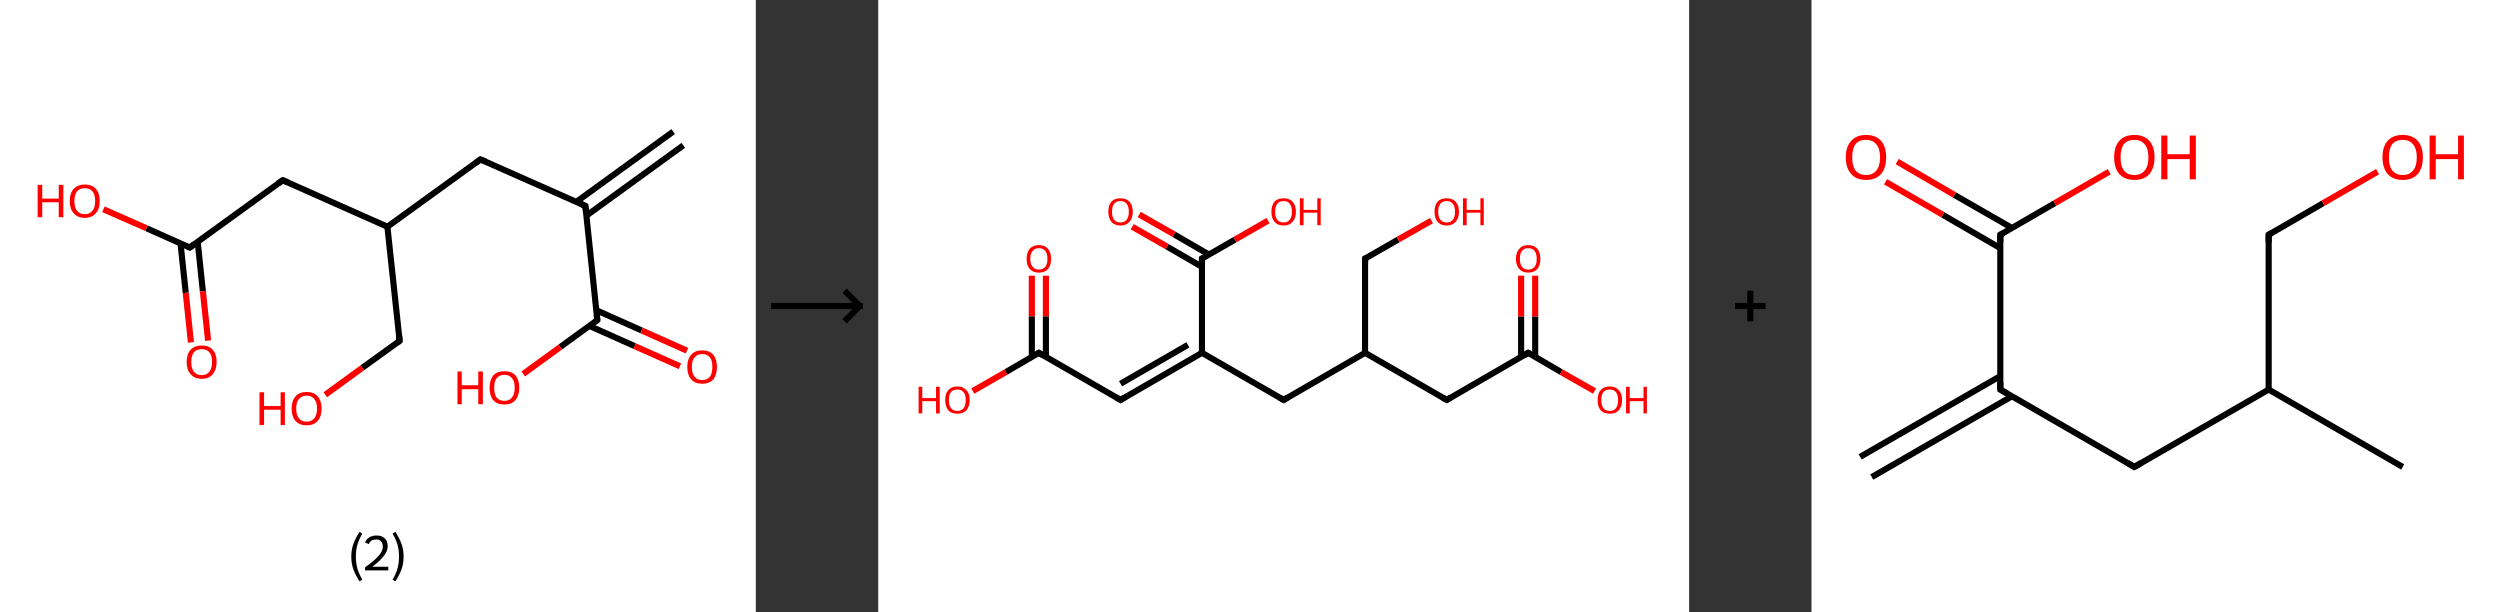 <?xml version='1.0' encoding='ASCII' standalone='yes'?>
<svg xmlns="http://www.w3.org/2000/svg" xmlns:xlink="http://www.w3.org/1999/xlink" version="1.1" width="817.0px" viewBox="0 0 817.0 200.0" height="200.0px">
  <rect x="0" y="0" width="817.0" height="200.0" fill="#333333" stroke="none"/>
  <g>
    <g transform="translate(0, 0) scale(1 1) "><!-- END OF HEADER -->
<rect style="opacity:1.0;fill:#FFFFFF;stroke:none" width="247.0" height="200.0" x="0.0" y="0.0"> </rect>
<path class="bond-0 atom-0 atom-1" d="M 223.3,47.5 L 191.6,70.5" style="fill:none;fill-rule:evenodd;stroke:#000000;stroke-width:2.0px;stroke-linecap:butt;stroke-linejoin:miter;stroke-opacity:1"/>
<path class="bond-0 atom-0 atom-1" d="M 220.0,43.0 L 188.3,66.0" style="fill:none;fill-rule:evenodd;stroke:#000000;stroke-width:2.0px;stroke-linecap:butt;stroke-linejoin:miter;stroke-opacity:1"/>
<path class="bond-1 atom-1 atom-2" d="M 191.3,67.3 L 157.0,52.1" style="fill:none;fill-rule:evenodd;stroke:#000000;stroke-width:2.0px;stroke-linecap:butt;stroke-linejoin:miter;stroke-opacity:1"/>
<path class="bond-2 atom-2 atom-3" d="M 157.0,52.1 L 126.6,74.1" style="fill:none;fill-rule:evenodd;stroke:#000000;stroke-width:2.0px;stroke-linecap:butt;stroke-linejoin:miter;stroke-opacity:1"/>
<path class="bond-3 atom-3 atom-4" d="M 126.6,74.1 L 130.6,111.4" style="fill:none;fill-rule:evenodd;stroke:#000000;stroke-width:2.0px;stroke-linecap:butt;stroke-linejoin:miter;stroke-opacity:1"/>
<path class="bond-4 atom-4 atom-5" d="M 130.6,111.4 L 118.4,120.2" style="fill:none;fill-rule:evenodd;stroke:#000000;stroke-width:2.0px;stroke-linecap:butt;stroke-linejoin:miter;stroke-opacity:1"/>
<path class="bond-4 atom-4 atom-5" d="M 118.4,120.2 L 106.3,129.0" style="fill:none;fill-rule:evenodd;stroke:#FF0000;stroke-width:2.0px;stroke-linecap:butt;stroke-linejoin:miter;stroke-opacity:1"/>
<path class="bond-5 atom-3 atom-6" d="M 126.6,74.1 L 92.4,58.9" style="fill:none;fill-rule:evenodd;stroke:#000000;stroke-width:2.0px;stroke-linecap:butt;stroke-linejoin:miter;stroke-opacity:1"/>
<path class="bond-6 atom-6 atom-7" d="M 92.4,58.9 L 62.0,80.9" style="fill:none;fill-rule:evenodd;stroke:#000000;stroke-width:2.0px;stroke-linecap:butt;stroke-linejoin:miter;stroke-opacity:1"/>
<path class="bond-7 atom-7 atom-8" d="M 59.0,79.6 L 60.7,95.7" style="fill:none;fill-rule:evenodd;stroke:#000000;stroke-width:2.0px;stroke-linecap:butt;stroke-linejoin:miter;stroke-opacity:1"/>
<path class="bond-7 atom-7 atom-8" d="M 60.7,95.7 L 62.4,111.9" style="fill:none;fill-rule:evenodd;stroke:#FF0000;stroke-width:2.0px;stroke-linecap:butt;stroke-linejoin:miter;stroke-opacity:1"/>
<path class="bond-7 atom-7 atom-8" d="M 64.6,79.0 L 66.3,95.2" style="fill:none;fill-rule:evenodd;stroke:#000000;stroke-width:2.0px;stroke-linecap:butt;stroke-linejoin:miter;stroke-opacity:1"/>
<path class="bond-7 atom-7 atom-8" d="M 66.3,95.2 L 68.0,111.3" style="fill:none;fill-rule:evenodd;stroke:#FF0000;stroke-width:2.0px;stroke-linecap:butt;stroke-linejoin:miter;stroke-opacity:1"/>
<path class="bond-8 atom-7 atom-9" d="M 62.0,80.9 L 47.9,74.6" style="fill:none;fill-rule:evenodd;stroke:#000000;stroke-width:2.0px;stroke-linecap:butt;stroke-linejoin:miter;stroke-opacity:1"/>
<path class="bond-8 atom-7 atom-9" d="M 47.9,74.6 L 33.8,68.4" style="fill:none;fill-rule:evenodd;stroke:#FF0000;stroke-width:2.0px;stroke-linecap:butt;stroke-linejoin:miter;stroke-opacity:1"/>
<path class="bond-9 atom-1 atom-10" d="M 191.3,67.3 L 195.2,104.6" style="fill:none;fill-rule:evenodd;stroke:#000000;stroke-width:2.0px;stroke-linecap:butt;stroke-linejoin:miter;stroke-opacity:1"/>
<path class="bond-10 atom-10 atom-11" d="M 192.6,106.5 L 207.4,113.1" style="fill:none;fill-rule:evenodd;stroke:#000000;stroke-width:2.0px;stroke-linecap:butt;stroke-linejoin:miter;stroke-opacity:1"/>
<path class="bond-10 atom-10 atom-11" d="M 207.4,113.1 L 222.2,119.7" style="fill:none;fill-rule:evenodd;stroke:#FF0000;stroke-width:2.0px;stroke-linecap:butt;stroke-linejoin:miter;stroke-opacity:1"/>
<path class="bond-10 atom-10 atom-11" d="M 194.9,101.4 L 209.7,108.0" style="fill:none;fill-rule:evenodd;stroke:#000000;stroke-width:2.0px;stroke-linecap:butt;stroke-linejoin:miter;stroke-opacity:1"/>
<path class="bond-10 atom-10 atom-11" d="M 209.7,108.0 L 224.5,114.6" style="fill:none;fill-rule:evenodd;stroke:#FF0000;stroke-width:2.0px;stroke-linecap:butt;stroke-linejoin:miter;stroke-opacity:1"/>
<path class="bond-11 atom-10 atom-12" d="M 195.2,104.6 L 183.1,113.4" style="fill:none;fill-rule:evenodd;stroke:#000000;stroke-width:2.0px;stroke-linecap:butt;stroke-linejoin:miter;stroke-opacity:1"/>
<path class="bond-11 atom-10 atom-12" d="M 183.1,113.4 L 171.0,122.2" style="fill:none;fill-rule:evenodd;stroke:#FF0000;stroke-width:2.0px;stroke-linecap:butt;stroke-linejoin:miter;stroke-opacity:1"/>
<path d="M 189.6,66.5 L 191.3,67.3 L 191.5,69.2" style="fill:none;stroke:#000000;stroke-width:2.0px;stroke-linecap:butt;stroke-linejoin:miter;stroke-opacity:1;"/>
<path d="M 158.7,52.8 L 157.0,52.1 L 155.5,53.2" style="fill:none;stroke:#000000;stroke-width:2.0px;stroke-linecap:butt;stroke-linejoin:miter;stroke-opacity:1;"/>
<path d="M 130.4,109.6 L 130.6,111.4 L 130.0,111.9" style="fill:none;stroke:#000000;stroke-width:2.0px;stroke-linecap:butt;stroke-linejoin:miter;stroke-opacity:1;"/>
<path d="M 94.1,59.6 L 92.4,58.9 L 90.8,60.0" style="fill:none;stroke:#000000;stroke-width:2.0px;stroke-linecap:butt;stroke-linejoin:miter;stroke-opacity:1;"/>
<path d="M 63.5,79.8 L 62.0,80.9 L 61.3,80.6" style="fill:none;stroke:#000000;stroke-width:2.0px;stroke-linecap:butt;stroke-linejoin:miter;stroke-opacity:1;"/>
<path d="M 195.0,102.8 L 195.2,104.6 L 194.6,105.1" style="fill:none;stroke:#000000;stroke-width:2.0px;stroke-linecap:butt;stroke-linejoin:miter;stroke-opacity:1;"/>
<path class="atom-5" d="M 84.8 128.2 L 86.3 128.2 L 86.3 132.7 L 91.7 132.7 L 91.7 128.2 L 93.1 128.2 L 93.1 138.9 L 91.7 138.9 L 91.7 133.9 L 86.3 133.9 L 86.3 138.9 L 84.8 138.9 L 84.8 128.2 " fill="#FF0000"/>
<path class="atom-5" d="M 95.3 133.5 Q 95.3 131.0, 96.6 129.5 Q 97.8 128.1, 100.2 128.1 Q 102.6 128.1, 103.8 129.5 Q 105.1 131.0, 105.1 133.5 Q 105.1 136.1, 103.8 137.6 Q 102.5 139.0, 100.2 139.0 Q 97.9 139.0, 96.6 137.6 Q 95.3 136.1, 95.3 133.5 M 100.2 137.8 Q 101.8 137.8, 102.7 136.7 Q 103.6 135.6, 103.6 133.5 Q 103.6 131.4, 102.7 130.4 Q 101.8 129.3, 100.2 129.3 Q 98.6 129.3, 97.7 130.4 Q 96.8 131.4, 96.8 133.5 Q 96.8 135.7, 97.7 136.7 Q 98.6 137.8, 100.2 137.8 " fill="#FF0000"/>
<path class="atom-8" d="M 61.0 118.3 Q 61.0 115.7, 62.3 114.3 Q 63.6 112.9, 65.9 112.9 Q 68.3 112.9, 69.5 114.3 Q 70.8 115.7, 70.8 118.3 Q 70.8 120.8, 69.5 122.3 Q 68.3 123.8, 65.9 123.8 Q 63.6 123.8, 62.3 122.3 Q 61.0 120.9, 61.0 118.3 M 65.9 122.6 Q 67.5 122.6, 68.4 121.5 Q 69.3 120.4, 69.3 118.3 Q 69.3 116.2, 68.4 115.1 Q 67.5 114.1, 65.9 114.1 Q 64.3 114.1, 63.4 115.1 Q 62.5 116.2, 62.5 118.3 Q 62.5 120.4, 63.4 121.5 Q 64.3 122.6, 65.9 122.6 " fill="#FF0000"/>
<path class="atom-9" d="M 12.3 60.4 L 13.8 60.4 L 13.8 64.9 L 19.2 64.9 L 19.2 60.4 L 20.7 60.4 L 20.7 71.0 L 19.2 71.0 L 19.2 66.1 L 13.8 66.1 L 13.8 71.0 L 12.3 71.0 L 12.3 60.4 " fill="#FF0000"/>
<path class="atom-9" d="M 22.8 65.7 Q 22.8 63.1, 24.1 61.7 Q 25.4 60.3, 27.7 60.3 Q 30.1 60.3, 31.3 61.7 Q 32.6 63.1, 32.6 65.7 Q 32.6 68.3, 31.3 69.7 Q 30.0 71.2, 27.7 71.2 Q 25.4 71.2, 24.1 69.7 Q 22.8 68.3, 22.8 65.7 M 27.7 70.0 Q 29.3 70.0, 30.2 68.9 Q 31.1 67.8, 31.1 65.7 Q 31.1 63.6, 30.2 62.5 Q 29.3 61.5, 27.7 61.5 Q 26.1 61.5, 25.2 62.5 Q 24.3 63.6, 24.3 65.7 Q 24.3 67.8, 25.2 68.9 Q 26.1 70.0, 27.7 70.0 " fill="#FF0000"/>
<path class="atom-11" d="M 224.6 119.9 Q 224.6 117.4, 225.9 115.9 Q 227.1 114.5, 229.5 114.5 Q 231.8 114.5, 233.1 115.9 Q 234.3 117.4, 234.3 119.9 Q 234.3 122.5, 233.1 124.0 Q 231.8 125.4, 229.5 125.4 Q 227.1 125.4, 225.9 124.0 Q 224.6 122.5, 224.6 119.9 M 229.5 124.2 Q 231.1 124.2, 232.0 123.1 Q 232.8 122.0, 232.8 119.9 Q 232.8 117.8, 232.0 116.8 Q 231.1 115.7, 229.5 115.7 Q 227.9 115.7, 227.0 116.8 Q 226.1 117.8, 226.1 119.9 Q 226.1 122.1, 227.0 123.1 Q 227.9 124.2, 229.5 124.2 " fill="#FF0000"/>
<path class="atom-12" d="M 149.5 121.4 L 150.9 121.4 L 150.9 125.9 L 156.3 125.9 L 156.3 121.4 L 157.8 121.4 L 157.8 132.1 L 156.3 132.1 L 156.3 127.2 L 150.9 127.2 L 150.9 132.1 L 149.5 132.1 L 149.5 121.4 " fill="#FF0000"/>
<path class="atom-12" d="M 160.0 126.7 Q 160.0 124.2, 161.2 122.7 Q 162.5 121.3, 164.8 121.3 Q 167.2 121.3, 168.5 122.7 Q 169.7 124.2, 169.7 126.7 Q 169.7 129.3, 168.4 130.8 Q 167.2 132.2, 164.8 132.2 Q 162.5 132.2, 161.2 130.8 Q 160.0 129.3, 160.0 126.7 M 164.8 131.0 Q 166.5 131.0, 167.3 129.9 Q 168.2 128.8, 168.2 126.7 Q 168.2 124.6, 167.3 123.6 Q 166.5 122.5, 164.8 122.5 Q 163.2 122.5, 162.3 123.6 Q 161.5 124.6, 161.5 126.7 Q 161.5 128.9, 162.3 129.9 Q 163.2 131.0, 164.8 131.0 " fill="#FF0000"/>
<path class="legend" d="M 114.8 181.9 Q 114.8 179.6, 115.5 177.7 Q 116.2 175.8, 117.5 173.8 L 118.4 174.4 Q 117.3 176.3, 116.8 178.0 Q 116.3 179.7, 116.3 181.9 Q 116.3 184.0, 116.8 185.8 Q 117.3 187.5, 118.4 189.4 L 117.5 190.0 Q 116.2 188.0, 115.5 186.1 Q 114.8 184.2, 114.8 181.9 " fill="#000000"/>
<path class="legend" d="M 119.3 177.3 Q 119.7 176.2, 120.7 175.6 Q 121.7 175.0, 123.1 175.0 Q 124.8 175.0, 125.7 175.9 Q 126.7 176.8, 126.7 178.5 Q 126.7 180.2, 125.4 181.7 Q 124.2 183.3, 121.7 185.2 L 126.9 185.2 L 126.9 186.4 L 119.3 186.4 L 119.3 185.4 Q 121.4 183.9, 122.6 182.8 Q 123.9 181.6, 124.5 180.6 Q 125.1 179.6, 125.1 178.6 Q 125.1 177.5, 124.5 176.9 Q 124.0 176.3, 123.1 176.3 Q 122.1 176.3, 121.5 176.6 Q 120.9 177.0, 120.5 177.8 L 119.3 177.3 " fill="#000000"/>
<path class="legend" d="M 131.9 181.9 Q 131.9 184.2, 131.2 186.1 Q 130.5 188.0, 129.2 190.0 L 128.3 189.4 Q 129.4 187.5, 129.9 185.8 Q 130.4 184.0, 130.4 181.9 Q 130.4 179.7, 129.9 178.0 Q 129.4 176.3, 128.3 174.4 L 129.2 173.8 Q 130.5 175.8, 131.2 177.7 Q 131.9 179.6, 131.9 181.9 " fill="#000000"/>
</g>
    <g transform="translate(247.0, 0) scale(1 1) "><line x1="5" y1="100" x2="35" y2="100" style="stroke:rgb(0,0,0);stroke-width:2"/>
  <line x1="34" y1="100" x2="29" y2="95" style="stroke:rgb(0,0,0);stroke-width:2"/>
  <line x1="34" y1="100" x2="29" y2="105" style="stroke:rgb(0,0,0);stroke-width:2"/>
</g>
    <g transform="translate(287.0, 0) scale(1 1) "><!-- END OF HEADER -->
<rect style="opacity:1.0;fill:#FFFFFF;stroke:none" width="265.0" height="200.0" x="0.0" y="0.0"> </rect>
<path class="bond-0 atom-0 atom-1" d="M 54.8,90.1 L 54.8,103.4" style="fill:none;fill-rule:evenodd;stroke:#FF0000;stroke-width:2.0px;stroke-linecap:butt;stroke-linejoin:miter;stroke-opacity:1"/>
<path class="bond-0 atom-0 atom-1" d="M 54.8,103.4 L 54.8,116.7" style="fill:none;fill-rule:evenodd;stroke:#000000;stroke-width:2.0px;stroke-linecap:butt;stroke-linejoin:miter;stroke-opacity:1"/>
<path class="bond-0 atom-0 atom-1" d="M 50.2,90.1 L 50.2,103.4" style="fill:none;fill-rule:evenodd;stroke:#FF0000;stroke-width:2.0px;stroke-linecap:butt;stroke-linejoin:miter;stroke-opacity:1"/>
<path class="bond-0 atom-0 atom-1" d="M 50.2,103.4 L 50.2,116.7" style="fill:none;fill-rule:evenodd;stroke:#000000;stroke-width:2.0px;stroke-linecap:butt;stroke-linejoin:miter;stroke-opacity:1"/>
<path class="bond-1 atom-1 atom-2" d="M 52.5,115.3 L 41.7,121.6" style="fill:none;fill-rule:evenodd;stroke:#000000;stroke-width:2.0px;stroke-linecap:butt;stroke-linejoin:miter;stroke-opacity:1"/>
<path class="bond-1 atom-1 atom-2" d="M 41.7,121.6 L 30.9,127.8" style="fill:none;fill-rule:evenodd;stroke:#FF0000;stroke-width:2.0px;stroke-linecap:butt;stroke-linejoin:miter;stroke-opacity:1"/>
<path class="bond-2 atom-1 atom-3" d="M 52.5,115.3 L 79.2,130.7" style="fill:none;fill-rule:evenodd;stroke:#000000;stroke-width:2.0px;stroke-linecap:butt;stroke-linejoin:miter;stroke-opacity:1"/>
<path class="bond-3 atom-3 atom-4" d="M 79.2,130.7 L 105.8,115.3" style="fill:none;fill-rule:evenodd;stroke:#000000;stroke-width:2.0px;stroke-linecap:butt;stroke-linejoin:miter;stroke-opacity:1"/>
<path class="bond-3 atom-3 atom-4" d="M 79.2,125.4 L 101.2,112.7" style="fill:none;fill-rule:evenodd;stroke:#000000;stroke-width:2.0px;stroke-linecap:butt;stroke-linejoin:miter;stroke-opacity:1"/>
<path class="bond-4 atom-4 atom-5" d="M 105.8,115.3 L 132.5,130.7" style="fill:none;fill-rule:evenodd;stroke:#000000;stroke-width:2.0px;stroke-linecap:butt;stroke-linejoin:miter;stroke-opacity:1"/>
<path class="bond-5 atom-5 atom-6" d="M 132.5,130.7 L 159.1,115.3" style="fill:none;fill-rule:evenodd;stroke:#000000;stroke-width:2.0px;stroke-linecap:butt;stroke-linejoin:miter;stroke-opacity:1"/>
<path class="bond-6 atom-6 atom-7" d="M 159.1,115.3 L 159.1,84.5" style="fill:none;fill-rule:evenodd;stroke:#000000;stroke-width:2.0px;stroke-linecap:butt;stroke-linejoin:miter;stroke-opacity:1"/>
<path class="bond-7 atom-7 atom-8" d="M 159.1,84.5 L 169.9,78.3" style="fill:none;fill-rule:evenodd;stroke:#000000;stroke-width:2.0px;stroke-linecap:butt;stroke-linejoin:miter;stroke-opacity:1"/>
<path class="bond-7 atom-7 atom-8" d="M 169.9,78.3 L 180.8,72.1" style="fill:none;fill-rule:evenodd;stroke:#FF0000;stroke-width:2.0px;stroke-linecap:butt;stroke-linejoin:miter;stroke-opacity:1"/>
<path class="bond-8 atom-6 atom-9" d="M 159.1,115.3 L 185.8,130.7" style="fill:none;fill-rule:evenodd;stroke:#000000;stroke-width:2.0px;stroke-linecap:butt;stroke-linejoin:miter;stroke-opacity:1"/>
<path class="bond-9 atom-9 atom-10" d="M 185.8,130.7 L 212.4,115.3" style="fill:none;fill-rule:evenodd;stroke:#000000;stroke-width:2.0px;stroke-linecap:butt;stroke-linejoin:miter;stroke-opacity:1"/>
<path class="bond-10 atom-10 atom-11" d="M 214.7,116.7 L 214.7,103.4" style="fill:none;fill-rule:evenodd;stroke:#000000;stroke-width:2.0px;stroke-linecap:butt;stroke-linejoin:miter;stroke-opacity:1"/>
<path class="bond-10 atom-10 atom-11" d="M 214.7,103.4 L 214.7,90.1" style="fill:none;fill-rule:evenodd;stroke:#FF0000;stroke-width:2.0px;stroke-linecap:butt;stroke-linejoin:miter;stroke-opacity:1"/>
<path class="bond-10 atom-10 atom-11" d="M 210.1,116.7 L 210.1,103.4" style="fill:none;fill-rule:evenodd;stroke:#000000;stroke-width:2.0px;stroke-linecap:butt;stroke-linejoin:miter;stroke-opacity:1"/>
<path class="bond-10 atom-10 atom-11" d="M 210.1,103.4 L 210.1,90.1" style="fill:none;fill-rule:evenodd;stroke:#FF0000;stroke-width:2.0px;stroke-linecap:butt;stroke-linejoin:miter;stroke-opacity:1"/>
<path class="bond-11 atom-10 atom-12" d="M 212.4,115.3 L 223.2,121.6" style="fill:none;fill-rule:evenodd;stroke:#000000;stroke-width:2.0px;stroke-linecap:butt;stroke-linejoin:miter;stroke-opacity:1"/>
<path class="bond-11 atom-10 atom-12" d="M 223.2,121.6 L 234.1,127.8" style="fill:none;fill-rule:evenodd;stroke:#FF0000;stroke-width:2.0px;stroke-linecap:butt;stroke-linejoin:miter;stroke-opacity:1"/>
<path class="bond-12 atom-4 atom-13" d="M 105.8,115.3 L 105.8,84.5" style="fill:none;fill-rule:evenodd;stroke:#000000;stroke-width:2.0px;stroke-linecap:butt;stroke-linejoin:miter;stroke-opacity:1"/>
<path class="bond-13 atom-13 atom-14" d="M 108.1,83.2 L 96.7,76.6" style="fill:none;fill-rule:evenodd;stroke:#000000;stroke-width:2.0px;stroke-linecap:butt;stroke-linejoin:miter;stroke-opacity:1"/>
<path class="bond-13 atom-13 atom-14" d="M 96.7,76.6 L 85.3,70.1" style="fill:none;fill-rule:evenodd;stroke:#FF0000;stroke-width:2.0px;stroke-linecap:butt;stroke-linejoin:miter;stroke-opacity:1"/>
<path class="bond-13 atom-13 atom-14" d="M 105.8,87.2 L 94.4,80.6" style="fill:none;fill-rule:evenodd;stroke:#000000;stroke-width:2.0px;stroke-linecap:butt;stroke-linejoin:miter;stroke-opacity:1"/>
<path class="bond-13 atom-13 atom-14" d="M 94.4,80.6 L 83.0,74.1" style="fill:none;fill-rule:evenodd;stroke:#FF0000;stroke-width:2.0px;stroke-linecap:butt;stroke-linejoin:miter;stroke-opacity:1"/>
<path class="bond-14 atom-13 atom-15" d="M 105.8,84.5 L 116.6,78.3" style="fill:none;fill-rule:evenodd;stroke:#000000;stroke-width:2.0px;stroke-linecap:butt;stroke-linejoin:miter;stroke-opacity:1"/>
<path class="bond-14 atom-13 atom-15" d="M 116.6,78.3 L 127.4,72.1" style="fill:none;fill-rule:evenodd;stroke:#FF0000;stroke-width:2.0px;stroke-linecap:butt;stroke-linejoin:miter;stroke-opacity:1"/>
<path d="M 52.0,115.6 L 52.5,115.3 L 53.8,116.1" style="fill:none;stroke:#000000;stroke-width:2.0px;stroke-linecap:butt;stroke-linejoin:miter;stroke-opacity:1;"/>
<path d="M 77.8,129.9 L 79.2,130.7 L 80.5,129.9" style="fill:none;stroke:#000000;stroke-width:2.0px;stroke-linecap:butt;stroke-linejoin:miter;stroke-opacity:1;"/>
<path d="M 131.1,129.9 L 132.5,130.7 L 133.8,129.9" style="fill:none;stroke:#000000;stroke-width:2.0px;stroke-linecap:butt;stroke-linejoin:miter;stroke-opacity:1;"/>
<path d="M 159.1,86.1 L 159.1,84.5 L 159.7,84.2" style="fill:none;stroke:#000000;stroke-width:2.0px;stroke-linecap:butt;stroke-linejoin:miter;stroke-opacity:1;"/>
<path d="M 184.4,129.9 L 185.8,130.7 L 187.1,129.9" style="fill:none;stroke:#000000;stroke-width:2.0px;stroke-linecap:butt;stroke-linejoin:miter;stroke-opacity:1;"/>
<path d="M 211.1,116.1 L 212.4,115.3 L 213.0,115.6" style="fill:none;stroke:#000000;stroke-width:2.0px;stroke-linecap:butt;stroke-linejoin:miter;stroke-opacity:1;"/>
<path d="M 105.8,86.1 L 105.8,84.5 L 106.4,84.2" style="fill:none;stroke:#000000;stroke-width:2.0px;stroke-linecap:butt;stroke-linejoin:miter;stroke-opacity:1;"/>
<path class="atom-0" d="M 48.5 84.6 Q 48.5 82.5, 49.5 81.3 Q 50.6 80.1, 52.5 80.1 Q 54.4 80.1, 55.5 81.3 Q 56.5 82.5, 56.5 84.6 Q 56.5 86.7, 55.5 87.9 Q 54.4 89.1, 52.5 89.1 Q 50.6 89.1, 49.5 87.9 Q 48.5 86.7, 48.5 84.6 M 52.5 88.1 Q 53.8 88.1, 54.6 87.2 Q 55.3 86.3, 55.3 84.6 Q 55.3 82.9, 54.6 82.0 Q 53.8 81.1, 52.5 81.1 Q 51.2 81.1, 50.5 82.0 Q 49.7 82.8, 49.7 84.6 Q 49.7 86.3, 50.5 87.2 Q 51.2 88.1, 52.5 88.1 " fill="#FF0000"/>
<path class="atom-2" d="M 13.2 126.4 L 14.4 126.4 L 14.4 130.1 L 18.9 130.1 L 18.9 126.4 L 20.1 126.4 L 20.1 135.1 L 18.9 135.1 L 18.9 131.1 L 14.4 131.1 L 14.4 135.1 L 13.2 135.1 L 13.2 126.4 " fill="#FF0000"/>
<path class="atom-2" d="M 21.9 130.7 Q 21.9 128.6, 22.9 127.5 Q 23.9 126.3, 25.9 126.3 Q 27.8 126.3, 28.8 127.5 Q 29.9 128.6, 29.9 130.7 Q 29.9 132.8, 28.8 134.1 Q 27.8 135.2, 25.9 135.2 Q 23.9 135.2, 22.9 134.1 Q 21.9 132.9, 21.9 130.7 M 25.9 134.3 Q 27.2 134.3, 27.9 133.4 Q 28.6 132.5, 28.6 130.7 Q 28.6 129.0, 27.9 128.2 Q 27.2 127.3, 25.9 127.3 Q 24.5 127.3, 23.8 128.1 Q 23.1 129.0, 23.1 130.7 Q 23.1 132.5, 23.8 133.4 Q 24.5 134.3, 25.9 134.3 " fill="#FF0000"/>
<path class="atom-8" d="M 181.8 69.2 Q 181.8 67.1, 182.8 65.9 Q 183.8 64.8, 185.8 64.8 Q 187.7 64.8, 188.7 65.9 Q 189.8 67.1, 189.8 69.2 Q 189.8 71.3, 188.7 72.5 Q 187.7 73.7, 185.8 73.7 Q 183.8 73.7, 182.8 72.5 Q 181.8 71.3, 181.8 69.2 M 185.8 72.7 Q 187.1 72.7, 187.8 71.8 Q 188.5 70.9, 188.5 69.2 Q 188.5 67.5, 187.8 66.6 Q 187.1 65.7, 185.8 65.7 Q 184.4 65.7, 183.7 66.6 Q 183.0 67.5, 183.0 69.2 Q 183.0 70.9, 183.7 71.8 Q 184.4 72.7, 185.8 72.7 " fill="#FF0000"/>
<path class="atom-8" d="M 191.1 64.8 L 192.3 64.8 L 192.3 68.6 L 196.8 68.6 L 196.8 64.8 L 197.9 64.8 L 197.9 73.6 L 196.8 73.6 L 196.8 69.5 L 192.3 69.5 L 192.3 73.6 L 191.1 73.6 L 191.1 64.8 " fill="#FF0000"/>
<path class="atom-11" d="M 208.4 84.6 Q 208.4 82.5, 209.5 81.3 Q 210.5 80.1, 212.4 80.1 Q 214.4 80.1, 215.4 81.3 Q 216.4 82.5, 216.4 84.6 Q 216.4 86.7, 215.4 87.9 Q 214.3 89.1, 212.4 89.1 Q 210.5 89.1, 209.5 87.9 Q 208.4 86.7, 208.4 84.6 M 212.4 88.1 Q 213.8 88.1, 214.5 87.2 Q 215.2 86.3, 215.2 84.6 Q 215.2 82.9, 214.5 82.0 Q 213.8 81.1, 212.4 81.1 Q 211.1 81.1, 210.4 82.0 Q 209.7 82.8, 209.7 84.6 Q 209.7 86.3, 210.4 87.2 Q 211.1 88.1, 212.4 88.1 " fill="#FF0000"/>
<path class="atom-12" d="M 235.1 130.7 Q 235.1 128.6, 236.1 127.5 Q 237.1 126.3, 239.1 126.3 Q 241.0 126.3, 242.0 127.5 Q 243.1 128.6, 243.1 130.7 Q 243.1 132.8, 242.0 134.1 Q 241.0 135.2, 239.1 135.2 Q 237.2 135.2, 236.1 134.1 Q 235.1 132.9, 235.1 130.7 M 239.1 134.3 Q 240.4 134.3, 241.1 133.4 Q 241.8 132.5, 241.8 130.7 Q 241.8 129.0, 241.1 128.2 Q 240.4 127.3, 239.1 127.3 Q 237.7 127.3, 237.0 128.1 Q 236.3 129.0, 236.3 130.7 Q 236.3 132.5, 237.0 133.4 Q 237.7 134.3, 239.1 134.3 " fill="#FF0000"/>
<path class="atom-12" d="M 244.4 126.4 L 245.6 126.4 L 245.6 130.1 L 250.1 130.1 L 250.1 126.4 L 251.2 126.4 L 251.2 135.1 L 250.1 135.1 L 250.1 131.1 L 245.6 131.1 L 245.6 135.1 L 244.4 135.1 L 244.4 126.4 " fill="#FF0000"/>
<path class="atom-14" d="M 75.2 69.2 Q 75.2 67.1, 76.2 65.9 Q 77.2 64.8, 79.2 64.8 Q 81.1 64.8, 82.1 65.9 Q 83.2 67.1, 83.2 69.2 Q 83.2 71.3, 82.1 72.5 Q 81.1 73.7, 79.2 73.7 Q 77.2 73.7, 76.2 72.5 Q 75.2 71.3, 75.2 69.2 M 79.2 72.7 Q 80.5 72.7, 81.2 71.8 Q 81.9 70.9, 81.9 69.2 Q 81.9 67.5, 81.2 66.6 Q 80.5 65.7, 79.2 65.7 Q 77.8 65.7, 77.1 66.6 Q 76.4 67.5, 76.4 69.2 Q 76.4 70.9, 77.1 71.8 Q 77.8 72.7, 79.2 72.7 " fill="#FF0000"/>
<path class="atom-15" d="M 128.5 69.2 Q 128.5 67.1, 129.5 65.9 Q 130.5 64.8, 132.5 64.8 Q 134.4 64.8, 135.4 65.9 Q 136.5 67.1, 136.5 69.2 Q 136.5 71.3, 135.4 72.5 Q 134.4 73.7, 132.5 73.7 Q 130.5 73.7, 129.5 72.5 Q 128.5 71.3, 128.5 69.2 M 132.5 72.7 Q 133.8 72.7, 134.5 71.8 Q 135.2 70.9, 135.2 69.2 Q 135.2 67.5, 134.5 66.6 Q 133.8 65.7, 132.5 65.7 Q 131.1 65.7, 130.4 66.6 Q 129.7 67.5, 129.7 69.2 Q 129.7 70.9, 130.4 71.8 Q 131.1 72.7, 132.5 72.7 " fill="#FF0000"/>
<path class="atom-15" d="M 137.8 64.8 L 139.0 64.8 L 139.0 68.6 L 143.5 68.6 L 143.5 64.8 L 144.6 64.8 L 144.6 73.6 L 143.5 73.6 L 143.5 69.5 L 139.0 69.5 L 139.0 73.6 L 137.8 73.6 L 137.8 64.8 " fill="#FF0000"/>
</g>
    <g transform="translate(552.0, 0) scale(1 1) "><line x1="15" y1="100" x2="25" y2="100" style="stroke:rgb(0,0,0);stroke-width:2"/>
  <line x1="20" y1="95" x2="20" y2="105" style="stroke:rgb(0,0,0);stroke-width:2"/>
</g>
    <g transform="translate(592.0, 0) scale(1 1) "><!-- END OF HEADER -->
<rect style="opacity:1.0;fill:#FFFFFF;stroke:none" width="225.0" height="200.0" x="0.0" y="0.0"> </rect>
<path class="bond-0 atom-0 atom-1" d="M 15.9,149.3 L 61.7,122.9" style="fill:none;fill-rule:evenodd;stroke:#000000;stroke-width:2.0px;stroke-linecap:butt;stroke-linejoin:miter;stroke-opacity:1"/>
<path class="bond-0 atom-0 atom-1" d="M 19.7,155.9 L 65.5,129.5" style="fill:none;fill-rule:evenodd;stroke:#000000;stroke-width:2.0px;stroke-linecap:butt;stroke-linejoin:miter;stroke-opacity:1"/>
<path class="bond-1 atom-1 atom-2" d="M 61.7,127.3 L 105.5,152.6" style="fill:none;fill-rule:evenodd;stroke:#000000;stroke-width:2.0px;stroke-linecap:butt;stroke-linejoin:miter;stroke-opacity:1"/>
<path class="bond-2 atom-2 atom-3" d="M 105.5,152.6 L 149.4,127.3" style="fill:none;fill-rule:evenodd;stroke:#000000;stroke-width:2.0px;stroke-linecap:butt;stroke-linejoin:miter;stroke-opacity:1"/>
<path class="bond-3 atom-3 atom-4" d="M 149.4,127.3 L 193.2,152.6" style="fill:none;fill-rule:evenodd;stroke:#000000;stroke-width:2.0px;stroke-linecap:butt;stroke-linejoin:miter;stroke-opacity:1"/>
<path class="bond-4 atom-3 atom-5" d="M 149.4,127.3 L 149.4,76.7" style="fill:none;fill-rule:evenodd;stroke:#000000;stroke-width:2.0px;stroke-linecap:butt;stroke-linejoin:miter;stroke-opacity:1"/>
<path class="bond-5 atom-5 atom-6" d="M 149.4,76.7 L 167.2,66.4" style="fill:none;fill-rule:evenodd;stroke:#000000;stroke-width:2.0px;stroke-linecap:butt;stroke-linejoin:miter;stroke-opacity:1"/>
<path class="bond-5 atom-5 atom-6" d="M 167.2,66.4 L 185.0,56.1" style="fill:none;fill-rule:evenodd;stroke:#FF0000;stroke-width:2.0px;stroke-linecap:butt;stroke-linejoin:miter;stroke-opacity:1"/>
<path class="bond-6 atom-1 atom-7" d="M 61.7,127.3 L 61.7,76.7" style="fill:none;fill-rule:evenodd;stroke:#000000;stroke-width:2.0px;stroke-linecap:butt;stroke-linejoin:miter;stroke-opacity:1"/>
<path class="bond-7 atom-7 atom-8" d="M 65.5,74.5 L 46.7,63.7" style="fill:none;fill-rule:evenodd;stroke:#000000;stroke-width:2.0px;stroke-linecap:butt;stroke-linejoin:miter;stroke-opacity:1"/>
<path class="bond-7 atom-7 atom-8" d="M 46.7,63.7 L 28.0,52.8" style="fill:none;fill-rule:evenodd;stroke:#FF0000;stroke-width:2.0px;stroke-linecap:butt;stroke-linejoin:miter;stroke-opacity:1"/>
<path class="bond-7 atom-7 atom-8" d="M 61.7,81.1 L 42.9,70.2" style="fill:none;fill-rule:evenodd;stroke:#000000;stroke-width:2.0px;stroke-linecap:butt;stroke-linejoin:miter;stroke-opacity:1"/>
<path class="bond-7 atom-7 atom-8" d="M 42.9,70.2 L 24.2,59.4" style="fill:none;fill-rule:evenodd;stroke:#FF0000;stroke-width:2.0px;stroke-linecap:butt;stroke-linejoin:miter;stroke-opacity:1"/>
<path class="bond-8 atom-7 atom-9" d="M 61.7,76.7 L 79.5,66.4" style="fill:none;fill-rule:evenodd;stroke:#000000;stroke-width:2.0px;stroke-linecap:butt;stroke-linejoin:miter;stroke-opacity:1"/>
<path class="bond-8 atom-7 atom-9" d="M 79.5,66.4 L 97.3,56.1" style="fill:none;fill-rule:evenodd;stroke:#FF0000;stroke-width:2.0px;stroke-linecap:butt;stroke-linejoin:miter;stroke-opacity:1"/>
<path d="M 63.9,128.6 L 61.7,127.3 L 61.7,124.8" style="fill:none;stroke:#000000;stroke-width:2.0px;stroke-linecap:butt;stroke-linejoin:miter;stroke-opacity:1;"/>
<path d="M 103.3,151.3 L 105.5,152.6 L 107.7,151.3" style="fill:none;stroke:#000000;stroke-width:2.0px;stroke-linecap:butt;stroke-linejoin:miter;stroke-opacity:1;"/>
<path d="M 149.4,79.2 L 149.4,76.7 L 150.3,76.2" style="fill:none;stroke:#000000;stroke-width:2.0px;stroke-linecap:butt;stroke-linejoin:miter;stroke-opacity:1;"/>
<path d="M 61.7,79.2 L 61.7,76.7 L 62.6,76.2" style="fill:none;stroke:#000000;stroke-width:2.0px;stroke-linecap:butt;stroke-linejoin:miter;stroke-opacity:1;"/>
<path class="atom-6" d="M 186.6 51.4 Q 186.6 47.9, 188.3 46.0 Q 190.0 44.1, 193.2 44.1 Q 196.4 44.1, 198.1 46.0 Q 199.8 47.9, 199.8 51.4 Q 199.8 54.9, 198.1 56.9 Q 196.4 58.8, 193.2 58.8 Q 190.1 58.8, 188.3 56.9 Q 186.6 54.9, 186.6 51.4 M 193.2 57.2 Q 195.4 57.2, 196.6 55.7 Q 197.8 54.3, 197.8 51.4 Q 197.8 48.6, 196.6 47.2 Q 195.4 45.7, 193.2 45.7 Q 191.0 45.7, 189.8 47.1 Q 188.7 48.6, 188.7 51.4 Q 188.7 54.3, 189.8 55.7 Q 191.0 57.2, 193.2 57.2 " fill="#FF0000"/>
<path class="atom-6" d="M 202.0 44.3 L 204.0 44.3 L 204.0 50.4 L 211.3 50.4 L 211.3 44.3 L 213.2 44.3 L 213.2 58.6 L 211.3 58.6 L 211.3 52.0 L 204.0 52.0 L 204.0 58.6 L 202.0 58.6 L 202.0 44.3 " fill="#FF0000"/>
<path class="atom-8" d="M 11.2 51.4 Q 11.2 47.9, 13.0 46.0 Q 14.7 44.1, 17.8 44.1 Q 21.0 44.1, 22.7 46.0 Q 24.4 47.9, 24.4 51.4 Q 24.4 54.9, 22.7 56.9 Q 21.0 58.8, 17.8 58.8 Q 14.7 58.8, 13.0 56.9 Q 11.2 54.9, 11.2 51.4 M 17.8 57.2 Q 20.0 57.2, 21.2 55.7 Q 22.4 54.3, 22.4 51.4 Q 22.4 48.6, 21.2 47.2 Q 20.0 45.7, 17.8 45.7 Q 15.6 45.7, 14.4 47.1 Q 13.3 48.6, 13.3 51.4 Q 13.3 54.3, 14.4 55.7 Q 15.6 57.2, 17.8 57.2 " fill="#FF0000"/>
<path class="atom-9" d="M 98.9 51.4 Q 98.9 47.9, 100.6 46.0 Q 102.3 44.1, 105.5 44.1 Q 108.7 44.1, 110.4 46.0 Q 112.1 47.9, 112.1 51.4 Q 112.1 54.9, 110.4 56.9 Q 108.7 58.8, 105.5 58.8 Q 102.4 58.8, 100.6 56.9 Q 98.9 54.9, 98.9 51.4 M 105.5 57.2 Q 107.7 57.2, 108.9 55.7 Q 110.1 54.3, 110.1 51.4 Q 110.1 48.6, 108.9 47.2 Q 107.7 45.7, 105.5 45.7 Q 103.3 45.7, 102.1 47.1 Q 101.0 48.6, 101.0 51.4 Q 101.0 54.3, 102.1 55.7 Q 103.3 57.2, 105.5 57.2 " fill="#FF0000"/>
<path class="atom-9" d="M 114.3 44.3 L 116.3 44.3 L 116.3 50.4 L 123.6 50.4 L 123.6 44.3 L 125.6 44.3 L 125.6 58.6 L 123.6 58.6 L 123.6 52.0 L 116.3 52.0 L 116.3 58.6 L 114.3 58.6 L 114.3 44.3 " fill="#FF0000"/>
</g>
  </g>
</svg>
